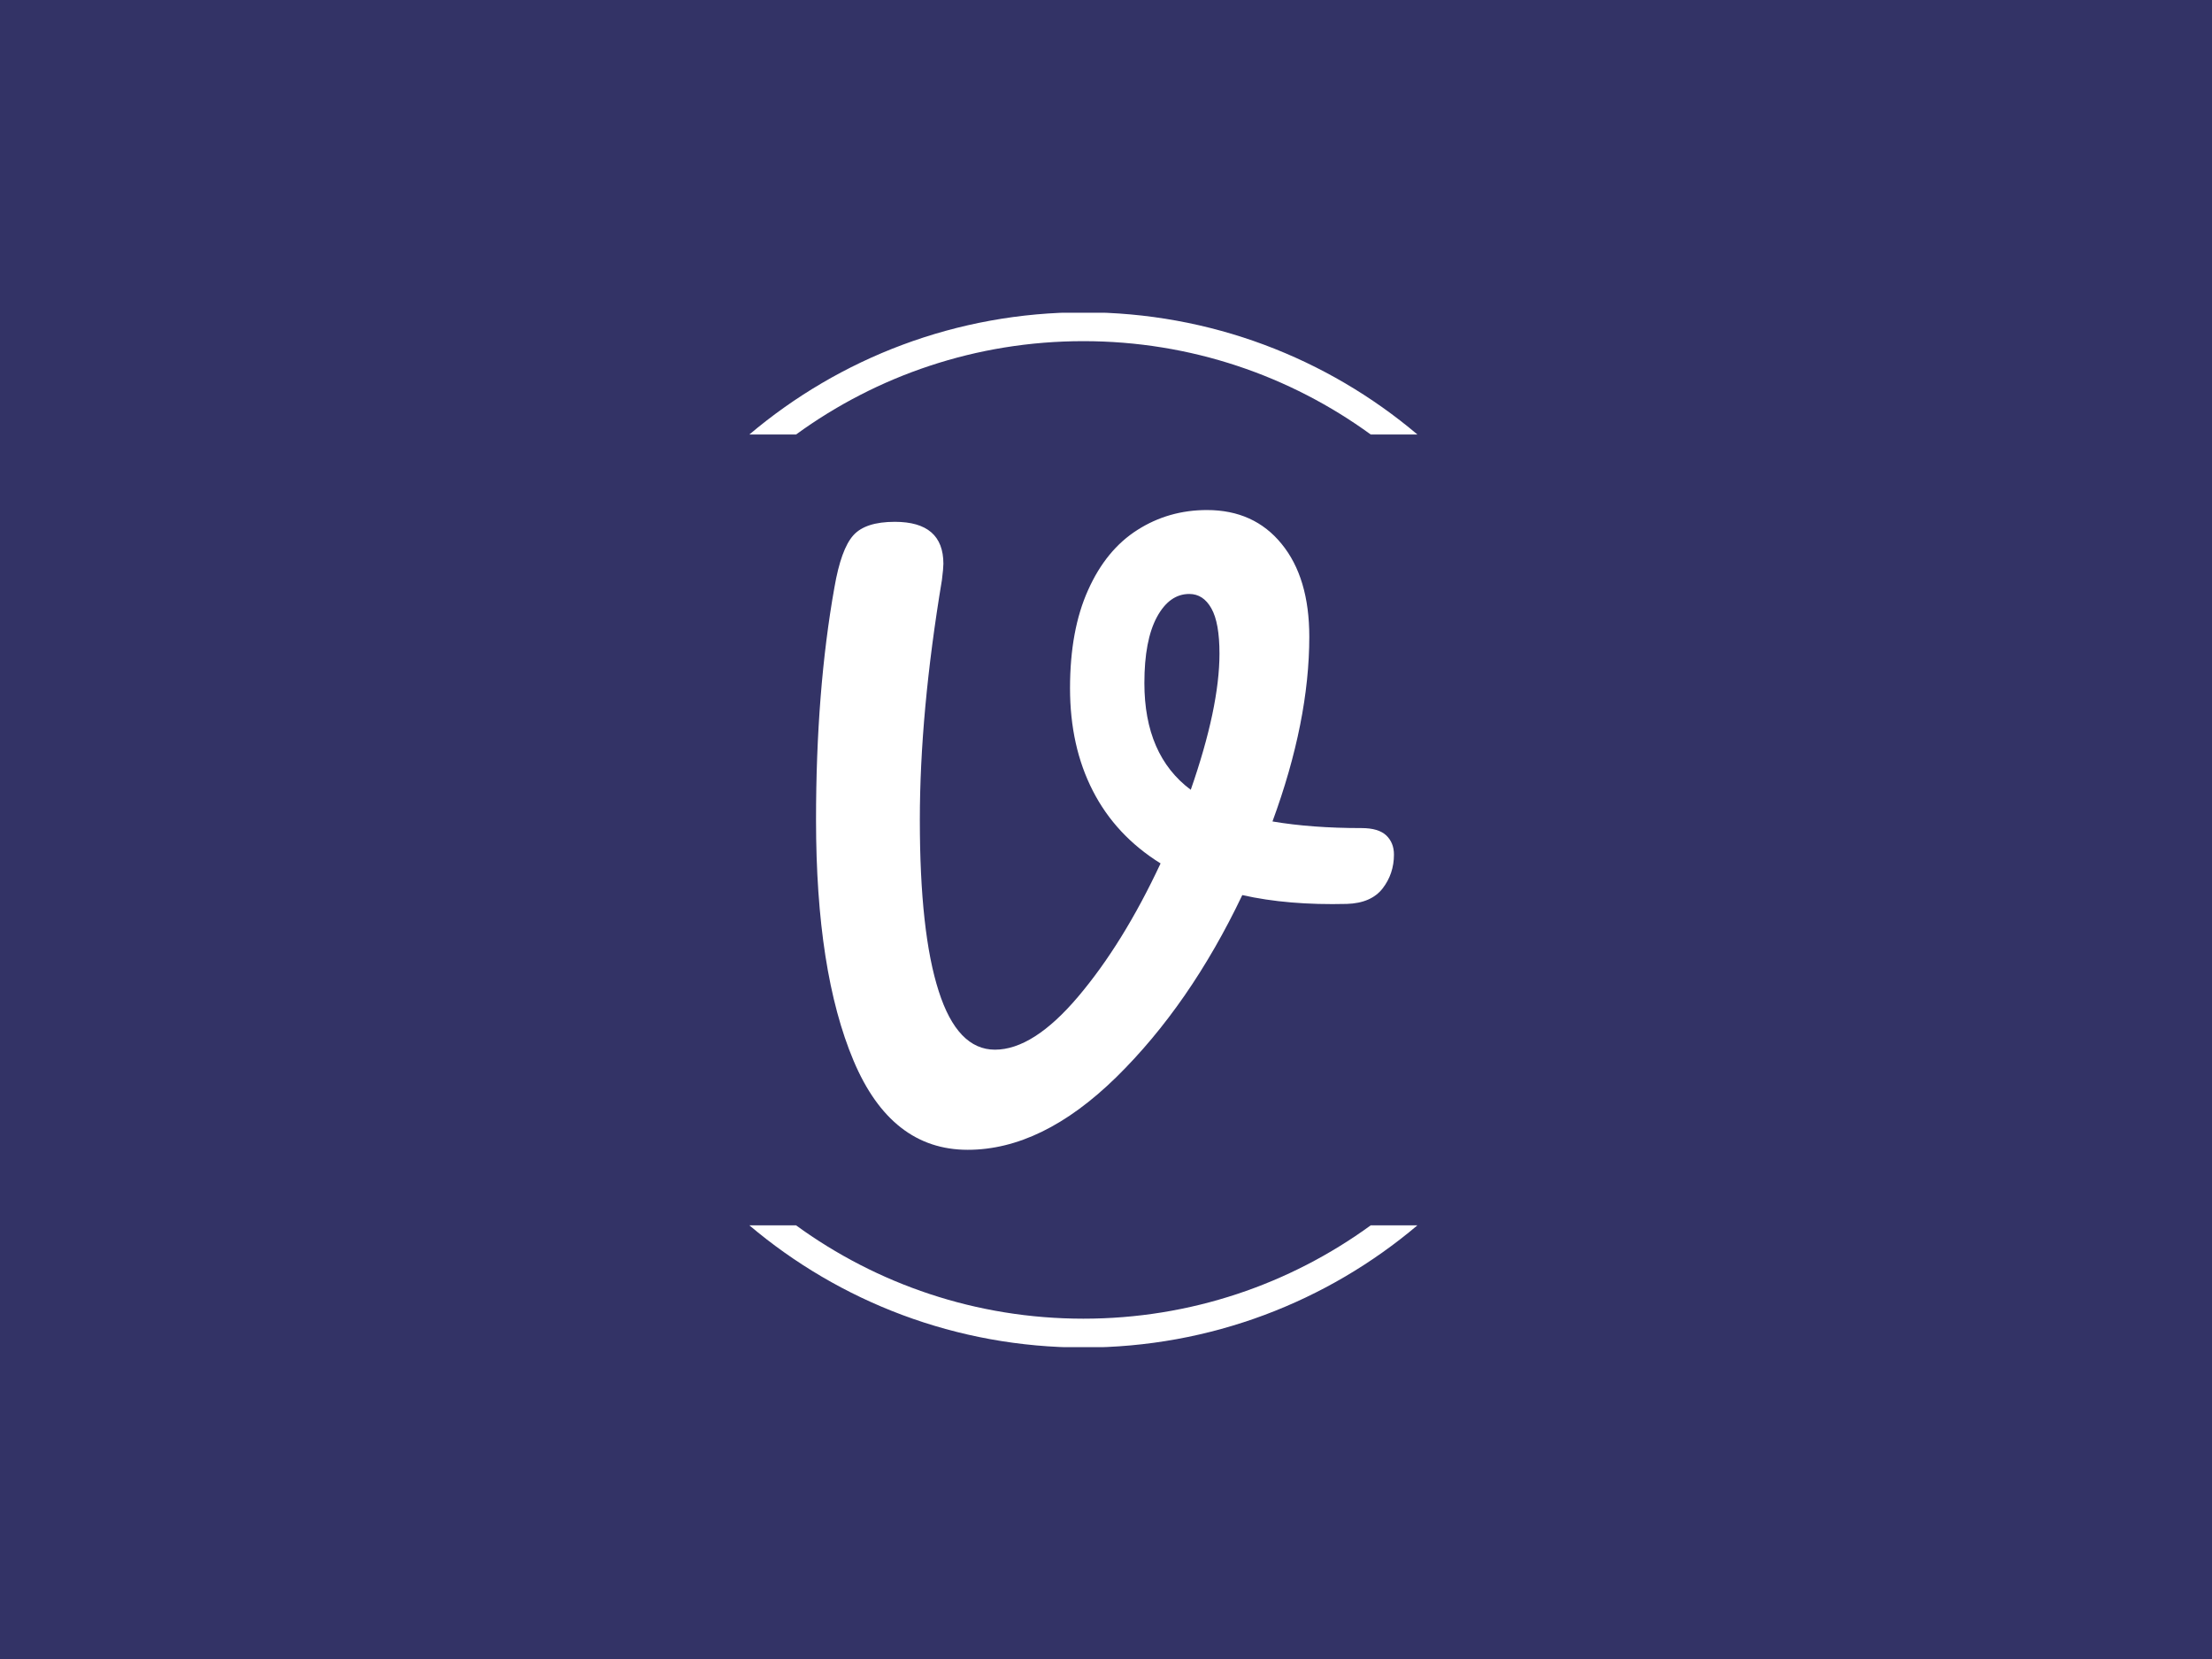 <svg xmlns="http://www.w3.org/2000/svg" version="1.1" xmlns:xlink="http://www.w3.org/1999/xlink" xmlns:svgjs="http://svgjs.dev/svgjs" width="2000" height="1500" viewBox="0 0 2000 1500"><rect width="2000" height="1500" fill="#333366"></rect><g transform="matrix(0.75,0,0,0.75,249.091,282.754)"><svg viewBox="0 0 396 247" data-background-color="#333366" preserveAspectRatio="xMidYMid meet" height="1247" width="2000" xmlns="http://www.w3.org/2000/svg" xmlns:xlink="http://www.w3.org/1999/xlink"><g id="tight-bounds" transform="matrix(1,0,0,1,0.24,-0.1)"><svg viewBox="0 0 395.52 247.2" height="247.2" width="395.52"><g><svg></svg></g><g><svg viewBox="0 0 395.52 247.2" height="247.2" width="395.52"><g transform="matrix(1,0,0,1,128.759,47.215)"><svg viewBox="0 0 138.002 152.77" height="152.77" width="138.002"><g><svg viewBox="0 0 138.002 152.77" height="152.77" width="138.002"><g><svg viewBox="0 0 138.002 152.77" height="152.77" width="138.002"><g><svg viewBox="0 0 138.002 152.77" height="152.77" width="138.002"><g id="textblocktransform"><svg viewBox="0 0 138.002 152.77" height="152.77" width="138.002" id="textblock"><g><svg viewBox="0 0 138.002 152.77" height="152.77" width="138.002"><g transform="matrix(1,0,0,1,0,0)"><svg width="138.002" viewBox="6.15 -43.2 39.25 43.45" height="152.77" data-palette-color="#ffffff"><path d="M43.2-21.6Q44.35-21.6 44.88-21.1 45.4-20.6 45.4-19.8L45.4-19.8Q45.4-18.5 44.63-17.5 43.85-16.5 42.2-16.45L42.2-16.45Q38.2-16.35 35.1-17.05L35.1-17.05Q31.55-9.6 26.53-4.67 21.5 0.25 16.45 0.25L16.45 0.25Q11.25 0.25 8.7-5.8 6.15-11.85 6.15-22.15L6.15-22.15Q6.15-30.95 7.4-37.95L7.4-37.95Q7.85-40.55 8.68-41.48 9.5-42.4 11.5-42.4L11.5-42.4Q14.8-42.4 14.8-39.55L14.8-39.55Q14.8-39.25 14.7-38.45L14.7-38.45Q13.2-29.45 13.2-22.15L13.2-22.15Q13.2-14.5 14.48-10.53 15.75-6.55 18.3-6.55L18.3-6.55Q20.9-6.55 23.95-10.15 27-13.75 29.55-19.2L29.55-19.2Q26.5-21.1 24.95-24.13 23.4-27.15 23.4-31.1L23.4-31.1Q23.4-35.05 24.63-37.77 25.85-40.5 27.98-41.85 30.1-43.2 32.7-43.2L32.7-43.2Q35.9-43.2 37.77-40.9 39.65-38.6 39.65-34.6L39.65-34.6Q39.65-28.85 37.15-22.05L37.15-22.05Q39.8-21.6 43.2-21.6L43.2-21.6ZM28.45-31.45Q28.45-26.55 31.6-24.2L31.6-24.2Q33.55-29.8 33.55-33.45L33.55-33.45Q33.55-35.55 33-36.52 32.45-37.5 31.5-37.5L31.5-37.5Q30.15-37.5 29.3-35.93 28.45-34.35 28.45-31.45L28.45-31.45Z" opacity="1" transform="matrix(1,0,0,1,0,0)" fill="#ffffff" class="wordmark-text-0" data-fill-palette-color="primary" id="text-0"></path></svg></g></svg></g></svg></g></svg></g></svg></g></svg></g></svg></g><g><path d="M192.601 0c30.402 0 58.24 10.976 79.768 29.183l-11.147 0c-19.26-14.022-42.974-22.294-68.621-22.295-25.647 0-49.361 8.272-68.621 22.295l-11.147 0c21.528-18.206 49.366-29.183 79.768-29.183zM192.601 247.2c-30.402 0-58.24-10.976-79.768-29.183l11.147 0c19.26 14.022 42.974 22.294 68.621 22.295 25.647 0 49.361-8.272 68.621-22.295l11.147 0c-21.528 18.206-49.366 29.183-79.768 29.183z" fill="#ffffff" stroke="transparent" data-fill-palette-color="tertiary"></path></g></svg></g><defs></defs></svg><rect width="395.52" height="247.2" fill="none" stroke="none" visibility="hidden"></rect></g></svg></g></svg>